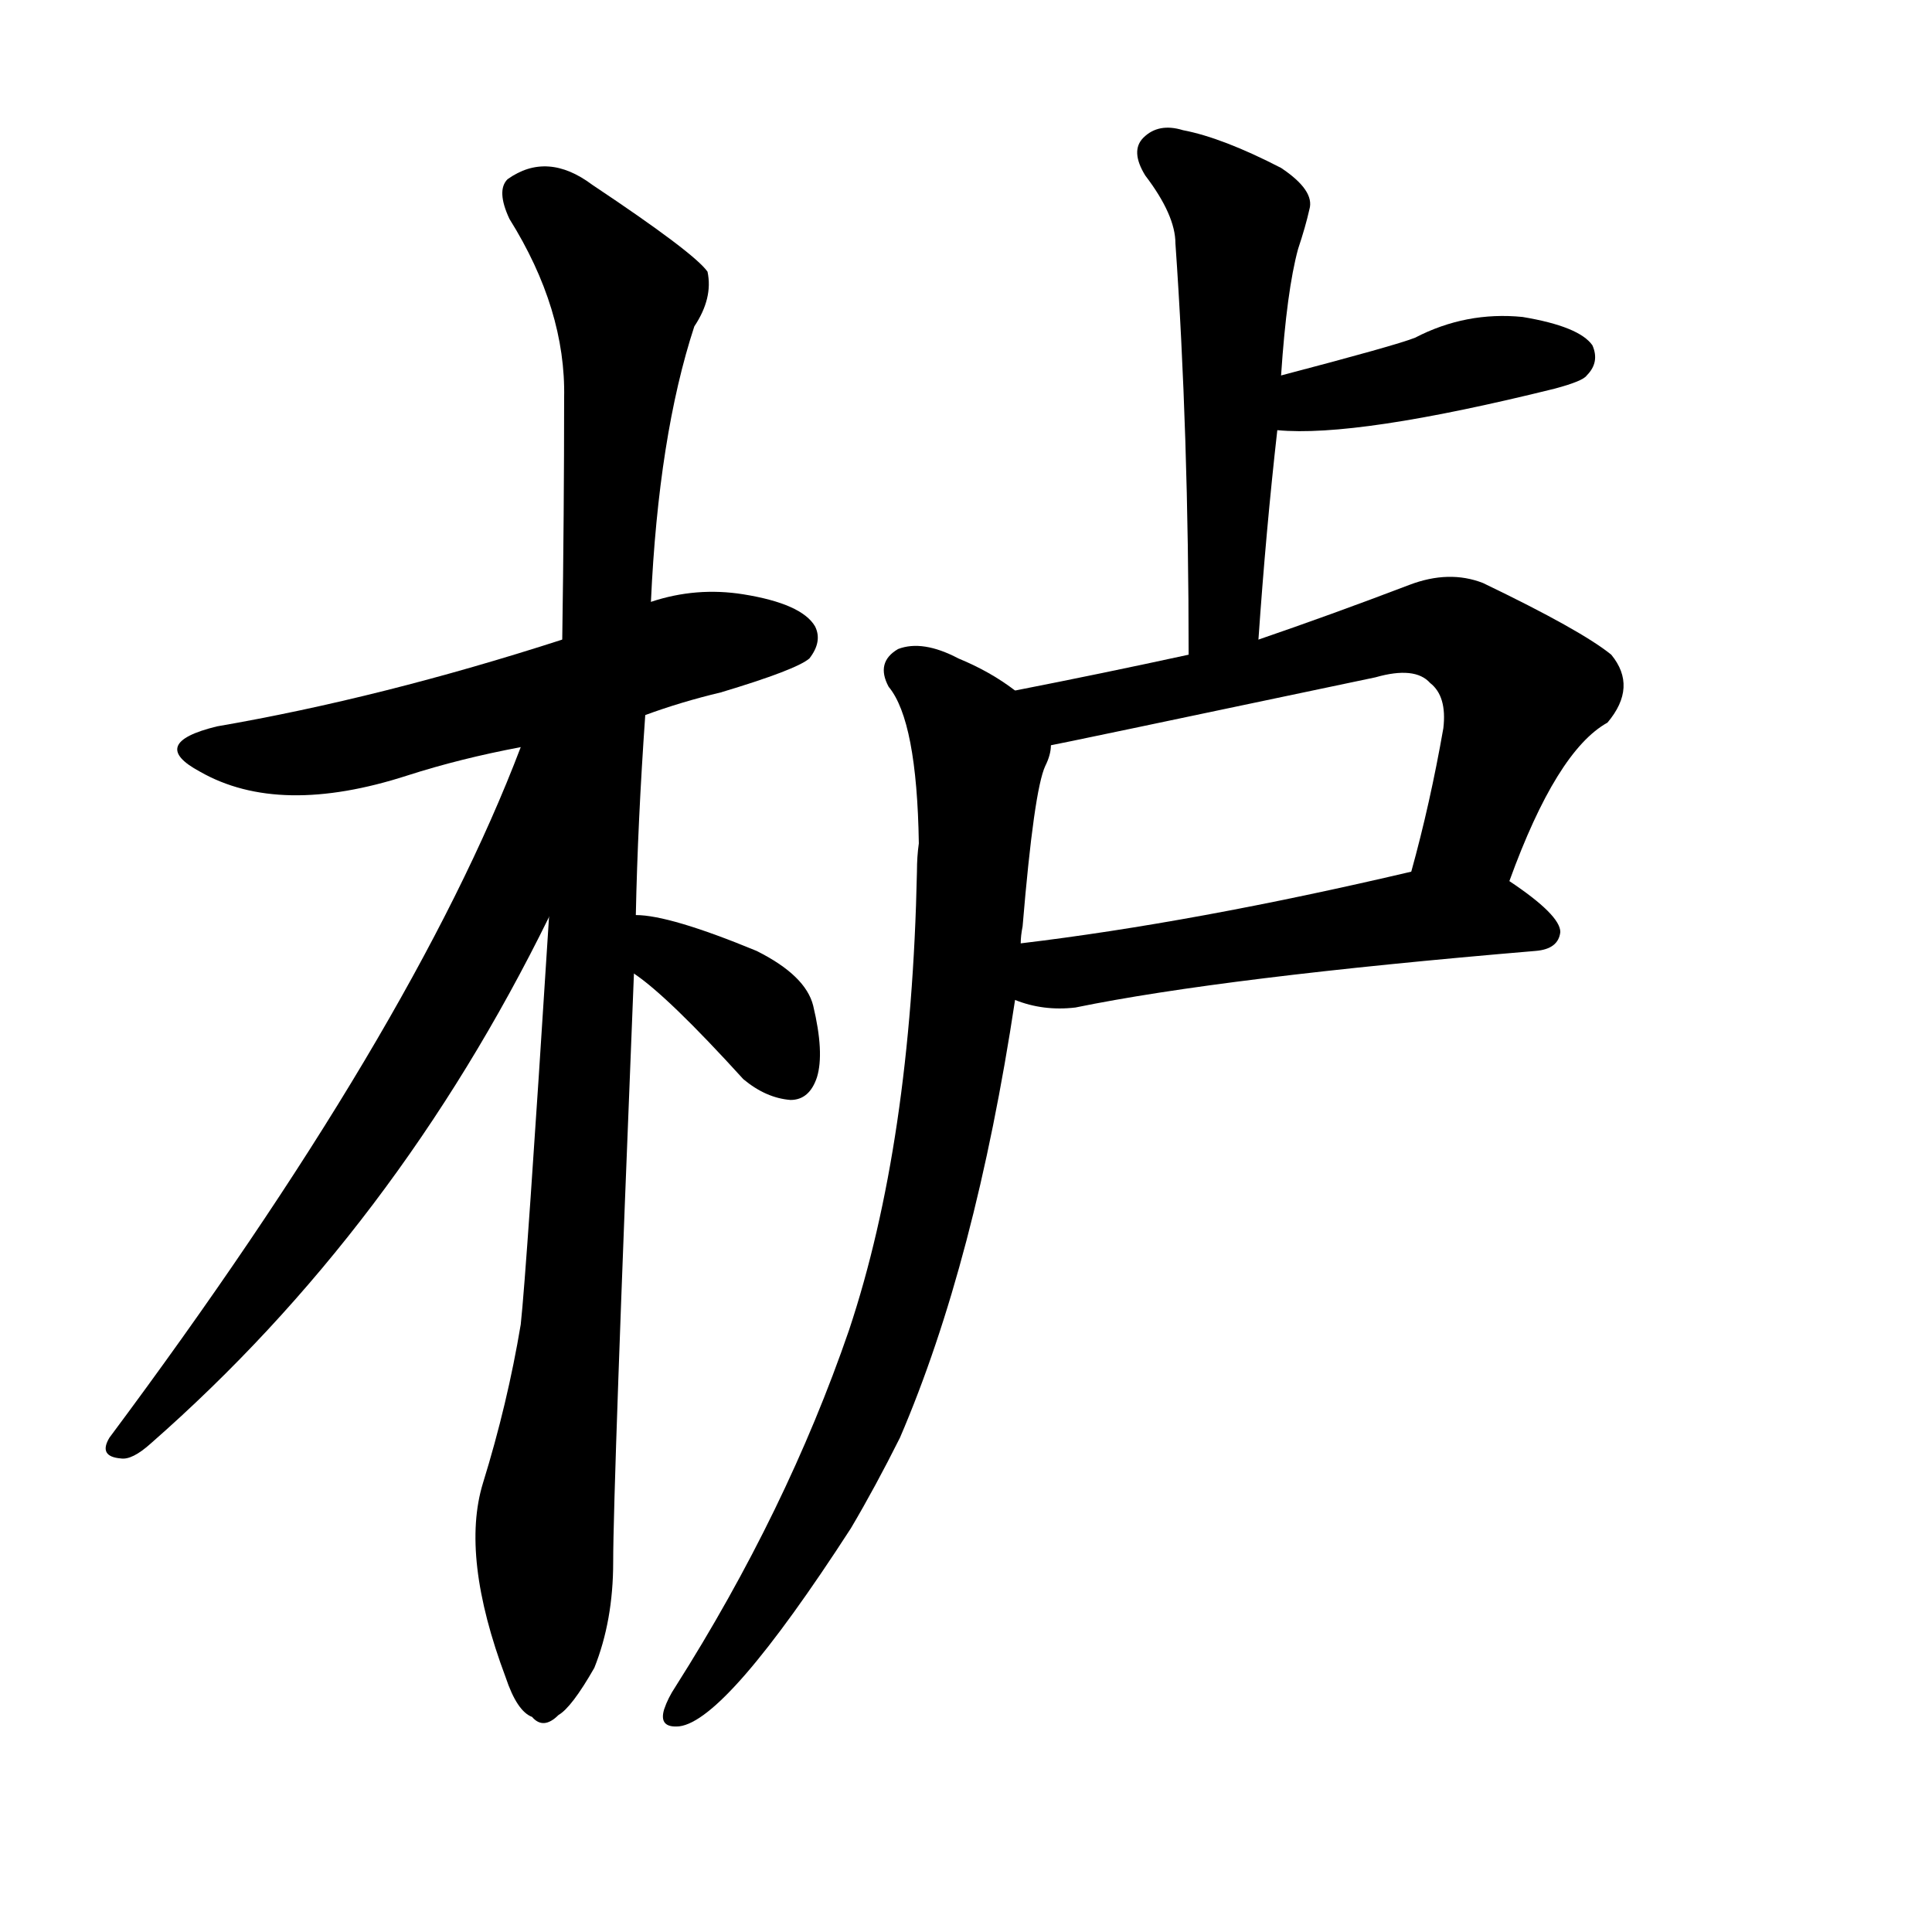 <svg version="1.1" viewBox="0 0 1024 1024" xmlns="http://www.w3.org/2000/svg">
  
  <g transform="scale(1, -1) translate(0, -900)">
    <style type="text/css">
        .origin {display:none;}
        .hide {display:none;}
        .stroke {fill: #000000;}
    </style>

    <path d="M 342 521 Q 361 528 382 533 Q 422 545 429 551 Q 436 560 432 568 Q 425 580 394 585 Q 369 589 345 581 L 298 561 Q 202 530 115 515 Q 78 506 106 491 Q 148 467 216 489 Q 244 498 276 504 L 342 521 Z" fill="lightgray" class="stroke"/>
    <path d="M 337 415 Q 338 464 342 521 L 345 581 Q 349 669 368 727 Q 378 742 375 756 Q 368 766 314 802 Q 290 820 269 805 Q 263 799 270 784 Q 300 736 299 689 Q 299 629 298 561 L 291 414 Q 279 225 276 198 Q 269 156 256 114 Q 244 75 268 11 Q 274 -7 282 -10 Q 288 -17 296 -9 Q 303 -5 315 16 Q 325 41 325 72 Q 325 111 336 384 L 337 415 Z" fill="lightgray" class="stroke"/>
    <path d="M 276 504 Q 219 354 58 138 Q 52 128 64 127 Q 70 126 80 135 Q 210 249 291 414 C 351 533 287 532 276 504 Z" fill="lightgray" class="stroke"/>
    <path d="M 336 384 Q 354 372 394 328 Q 406 318 419 317 Q 429 317 433 329 Q 437 342 431 367 Q 427 383 401 396 Q 355 415 337 415 C 307 417 312 401 336 384 Z" fill="lightgray" class="stroke"/>
    <path d="M 679 701 Q 682 746 688 768 Q 692 780 694 789 Q 697 799 679 811 Q 648 827 627 831 Q 614 835 606 827 Q 599 820 607 807 Q 623 786 623 771 Q 630 671 630 553 C 630 523 665 531 667 561 Q 671 619 677 672 L 679 701 Z" fill="lightgray" class="stroke"/>
    <path d="M 677 672 Q 719 668 824 694 Q 839 698 841 701 Q 848 708 844 717 Q 837 727 807 732 Q 777 735 750 721 Q 740 717 679 701 C 650 693 647 674 677 672 Z" fill="lightgray" class="stroke"/>
    <path d="M 630 553 Q 584 543 538 534 C 509 528 528 499 557 505 Q 558 505 729 541 Q 750 547 758 538 Q 767 531 765 514 Q 758 474 748 438 C 740 409 789 405 800 433 Q 825 502 852 517 Q 868 536 854 553 Q 838 566 786 591 Q 768 598 747 590 Q 705 574 667 561 L 630 553 Z" fill="lightgray" class="stroke"/>
    <path d="M 538 370 Q 553 364 570 366 Q 648 382 814 396 Q 826 397 827 406 Q 827 415 800 433 C 782 446 777 445 748 438 Q 633 411 541 400 C 511 396 509 379 538 370 Z" fill="lightgray" class="stroke"/>
    <path d="M 538 534 Q 525 544 508 551 Q 489 561 476 556 Q 464 549 471 536 Q 486 518 487 453 Q 486 446 486 438 Q 483 294 450 195 Q 417 99 358 6 Q 354 0 352 -6 Q 349 -16 360 -15 Q 385 -12 451 90 Q 464 112 477 138 Q 517 231 538 370 L 541 400 Q 541 404 542 409 Q 548 481 554 494 Q 557 500 557 505 C 561 519 561 519 538 534 Z" fill="lightgray" class="stroke"/></g>
</svg>